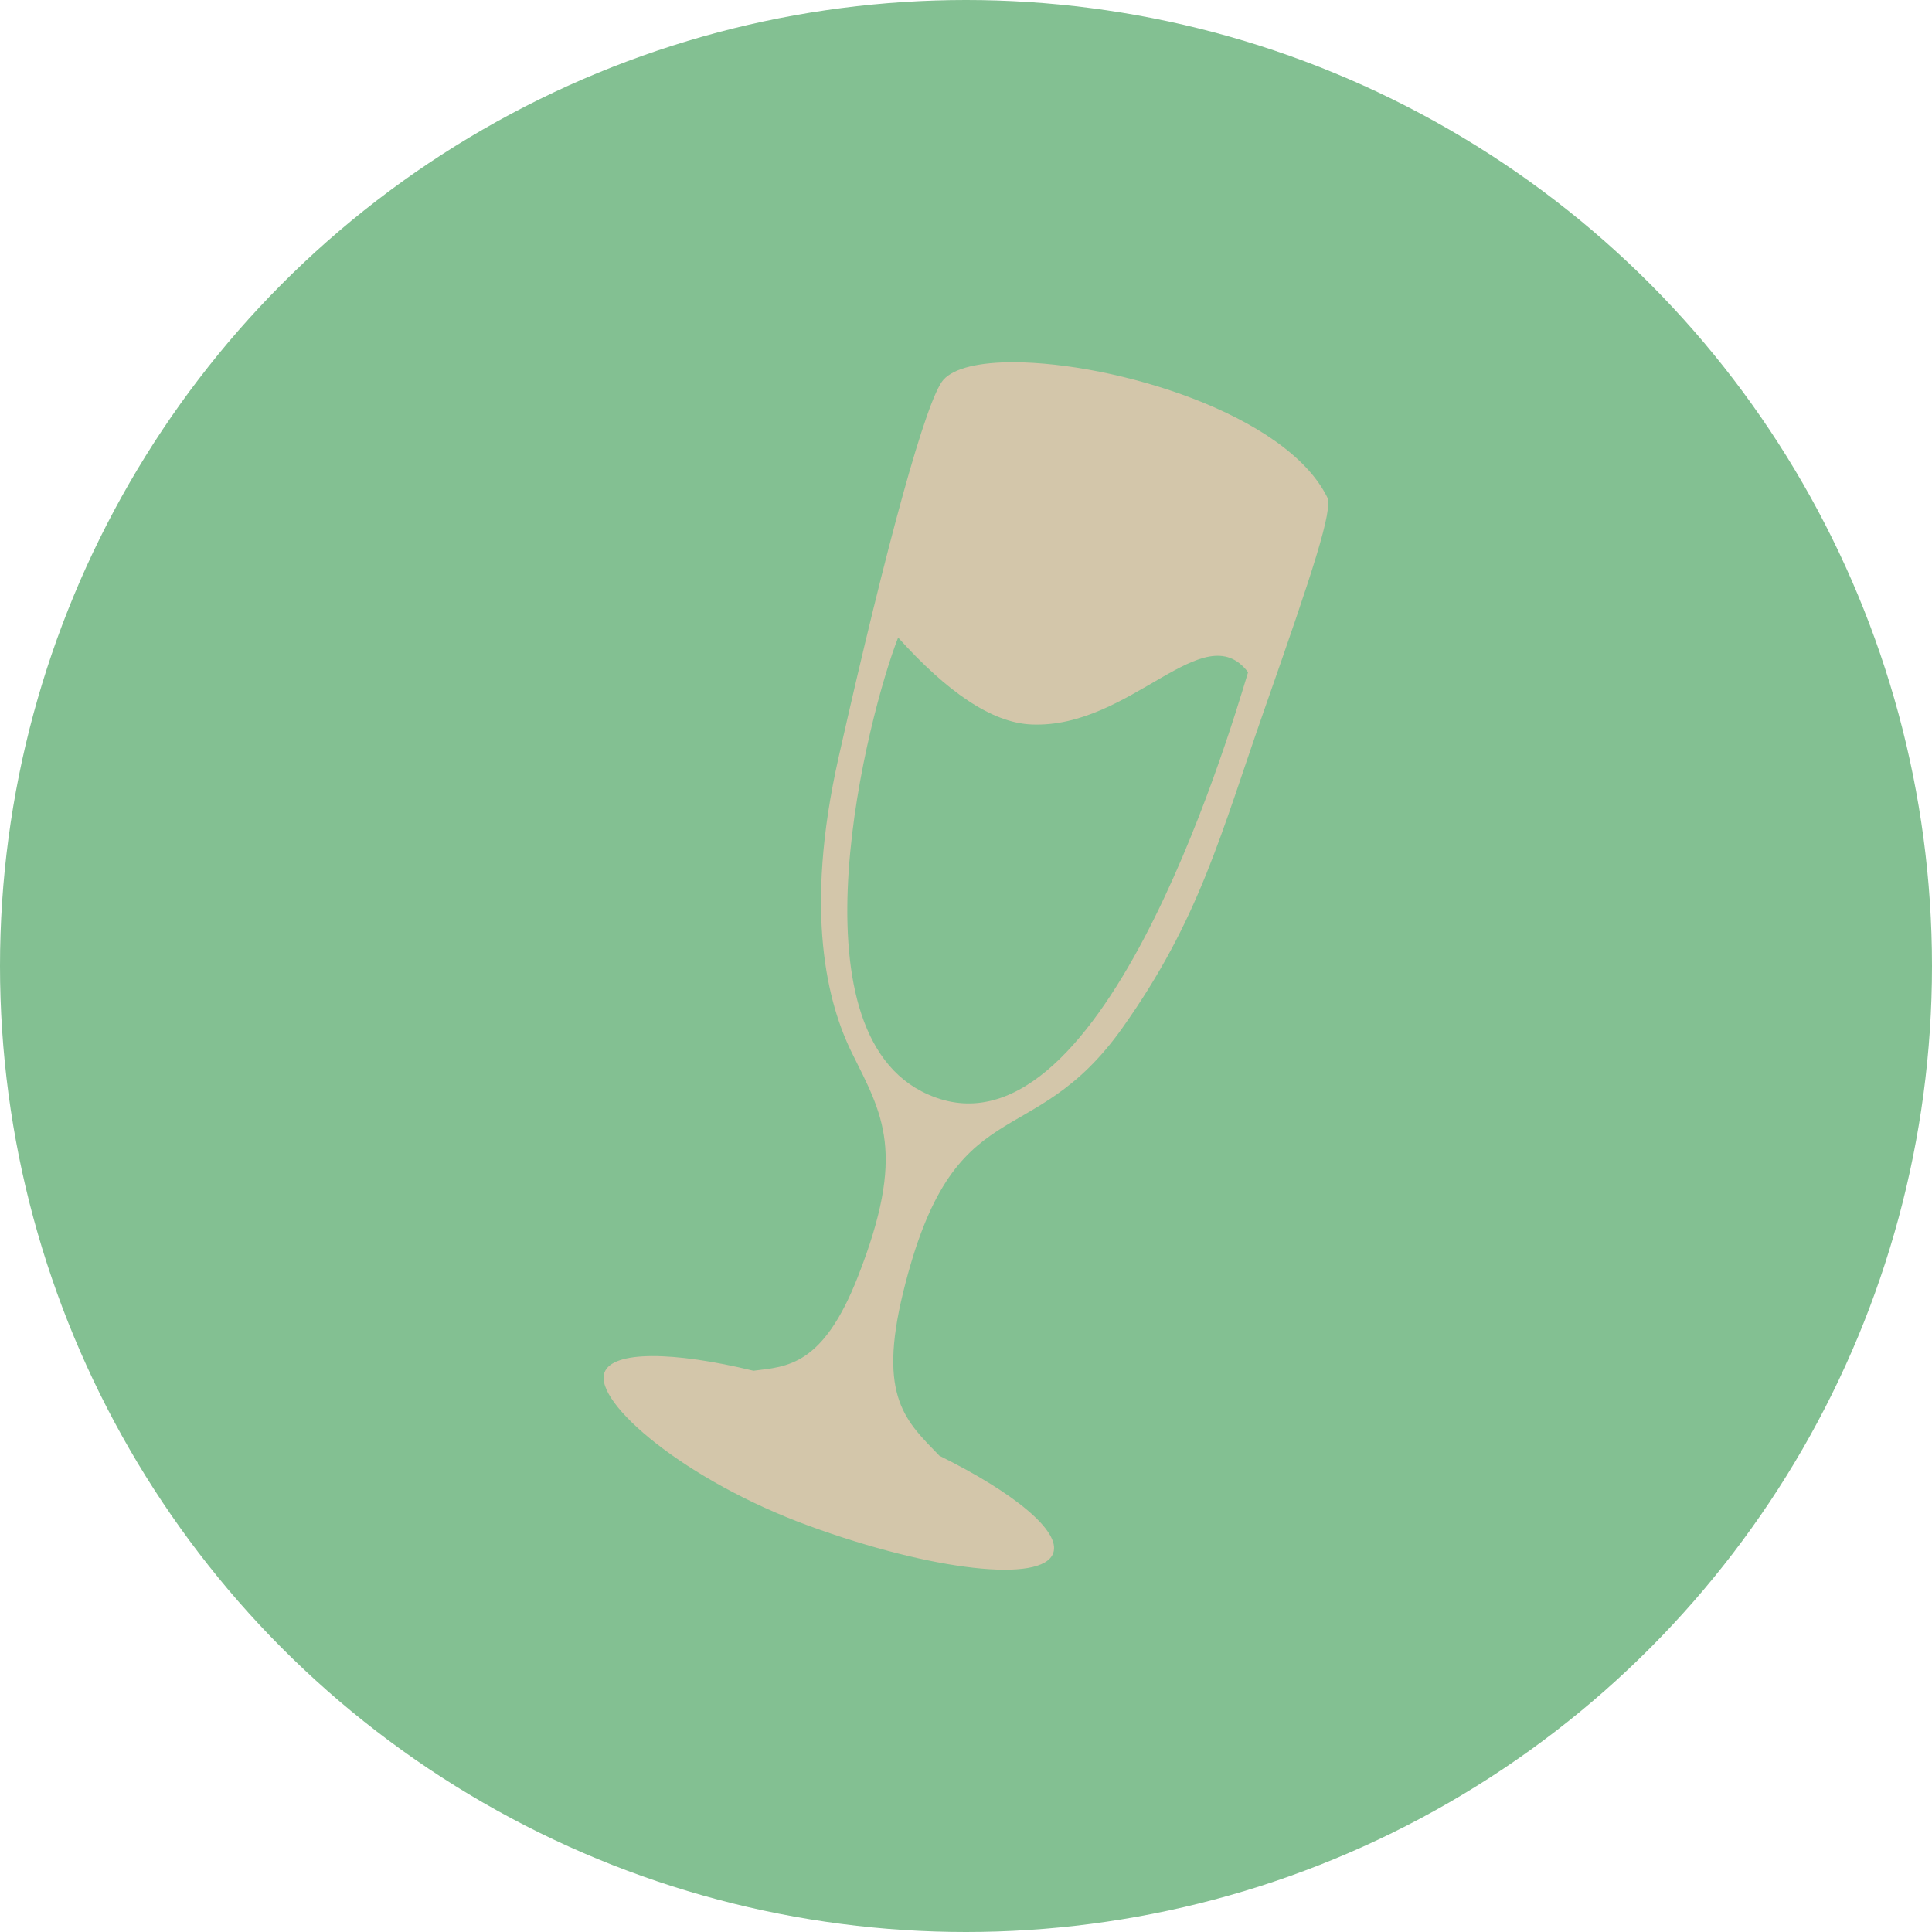 <svg xmlns="http://www.w3.org/2000/svg" width="16" height="16" version="1.1">
 <circle style="fill:#83c092" cx="8" cy="8" r="8"/>
 <path style="fill:#d3c6aa" d="M 8.395,3 C 8.117,2.999 7.902,3.046 7.813,3.145 7.673,3.303 7.349,4.477 6.945,6.272 6.654,7.563 6.856,8.316 7.055,8.719 c 0.255,0.515 0.453,0.825 0.05,1.853 -0.291,0.745 -0.589,0.745 -0.865,0.78 -0.666,-0.162 -1.168,-0.167 -1.234,0.015 -0.09,0.249 0.67,0.896 1.695,1.27 1.025,0.374 1.931,0.475 2.021,0.226 C 8.789,12.681 8.397,12.361 7.78,12.056 7.508,11.773 7.265,11.576 7.48,10.701 7.9,8.989 8.54,9.577 9.295,8.513 9.936,7.61 10.106,6.917 10.477,5.859 10.87,4.738 11.042,4.219 10.991,4.117 10.649,3.427 9.232,3.002 8.395,3 Z M 7.438,5.28 C 7.842,5.728 8.212,5.987 8.545,6 9.368,6.033 9.97,5.087 10.336,5.567 10.16,6.152 9.098,9.695 7.684,9.063 6.512,8.546 7.19,5.911 7.438,5.28 Z"/>
</svg>
